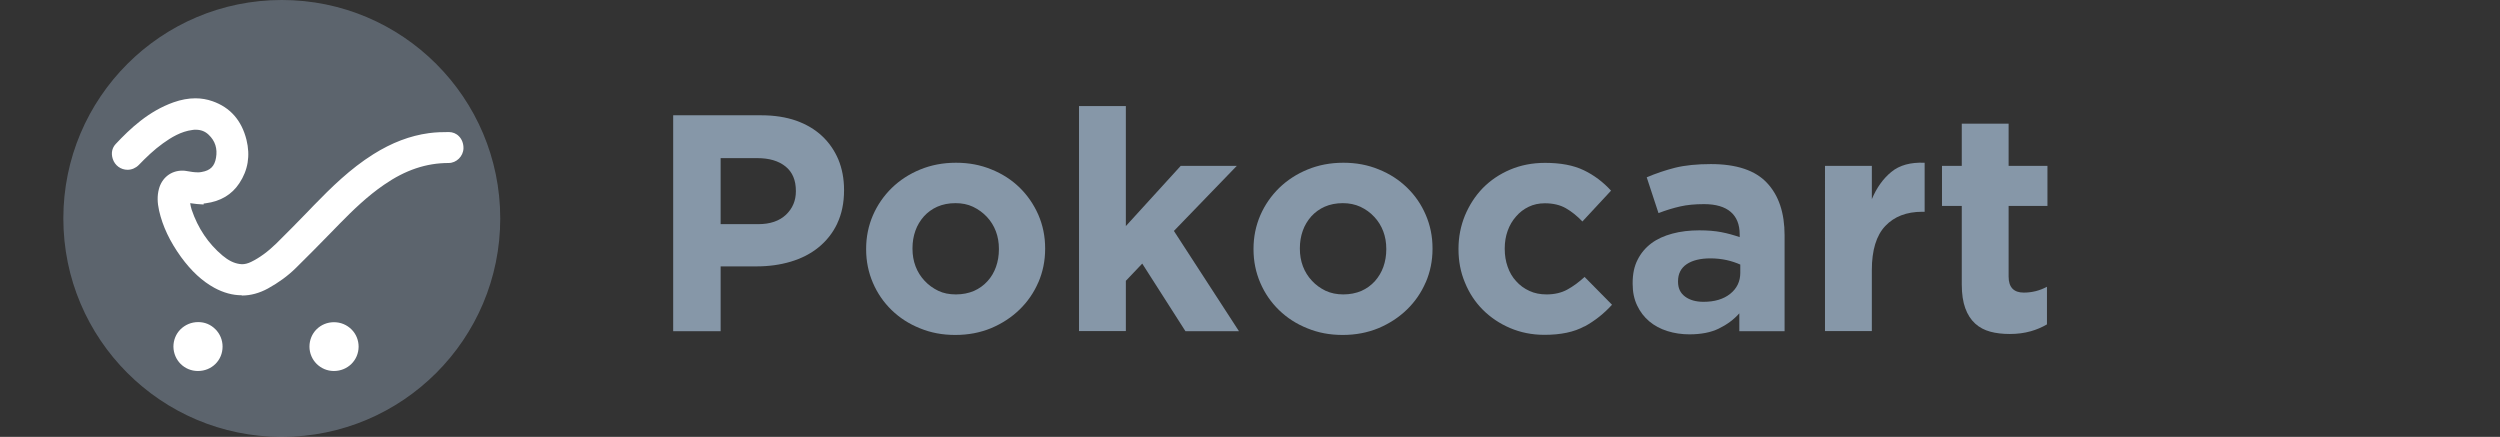 <?xml version="1.0" encoding="UTF-8"?>
<svg id="Layer_1" data-name="Layer 1" xmlns="http://www.w3.org/2000/svg" viewBox="0 0 206 36">
  <rect x="0" y="0" width="206" height="36" fill="#333333" stroke="none"/>
  <defs>
    <style>
      .cls-1 {
        fill: #fff;
      }

      .cls-2, .cls-3 {
        fill: #8697a8;
      }

      .cls-3 {
        isolation: isolate;
        opacity: .5;
      }
    </style>
  </defs>
  <circle class="cls-3" cx="23.22" cy="18" r="18"/>
  <g>
    <path class="cls-2" d="M68.99,18.42c-.37,.78-.89,1.43-1.54,1.96-.65,.53-1.42,.92-2.29,1.18-.87,.26-1.81,.39-2.81,.39h-2.97v5.34h-3.91V9.5h7.27c1.07,0,2.02,.15,2.86,.44,.84,.3,1.55,.72,2.13,1.26,.58,.54,1.03,1.19,1.35,1.94,.31,.75,.47,1.59,.47,2.5v.05c0,1.03-.19,1.94-.56,2.72Zm-3.41-2.69c0-.88-.28-1.55-.85-2.01-.57-.46-1.34-.69-2.33-.69h-3.02v5.44h3.1c.98,0,1.74-.26,2.29-.78,.54-.52,.81-1.16,.81-1.92v-.05Z"/>
    <path class="cls-2" d="M85.56,23.26c-.37,.86-.89,1.61-1.55,2.25-.66,.64-1.44,1.15-2.34,1.53-.9,.37-1.88,.56-2.95,.56s-2.02-.18-2.92-.55c-.9-.36-1.67-.86-2.33-1.5-.65-.63-1.17-1.38-1.54-2.24-.37-.86-.56-1.78-.56-2.76v-.05c0-.98,.19-1.9,.56-2.76,.37-.85,.89-1.6,1.55-2.25,.66-.64,1.44-1.15,2.34-1.52,.9-.37,1.88-.56,2.95-.56s2.02,.18,2.92,.55c.9,.36,1.67,.86,2.33,1.5,.65,.64,1.16,1.38,1.54,2.24,.37,.86,.56,1.77,.56,2.76v.05c0,.98-.19,1.9-.56,2.76Zm-3.25-2.76c0-.51-.08-.99-.25-1.44-.17-.45-.42-.85-.74-1.19s-.7-.62-1.14-.83-.92-.3-1.45-.3c-.56,0-1.05,.1-1.49,.29-.43,.19-.8,.46-1.11,.8-.3,.34-.54,.73-.7,1.18-.16,.45-.24,.93-.24,1.44v.05c0,.51,.08,.99,.25,1.44,.17,.45,.42,.85,.74,1.19,.32,.35,.7,.62,1.13,.83s.92,.3,1.46,.3,1.05-.1,1.49-.29c.43-.19,.8-.46,1.11-.8,.31-.34,.54-.73,.7-1.18,.16-.45,.24-.93,.24-1.44v-.05Z"/>
    <path class="cls-2" d="M97.68,27.29l-3.56-5.57-1.35,1.42v4.14h-3.86V8.74h3.86v9.89l4.52-4.96h4.62l-5.18,5.36,5.36,8.26h-4.42Z"/>
    <path class="cls-2" d="M117.48,23.26c-.37,.86-.89,1.61-1.55,2.25-.66,.64-1.44,1.15-2.34,1.53-.9,.37-1.88,.56-2.95,.56s-2.02-.18-2.92-.55c-.9-.36-1.67-.86-2.33-1.5-.65-.63-1.17-1.38-1.54-2.24-.37-.86-.56-1.78-.56-2.76v-.05c0-.98,.19-1.9,.56-2.76,.37-.85,.89-1.6,1.55-2.25,.66-.64,1.44-1.15,2.34-1.52,.9-.37,1.88-.56,2.95-.56s2.02,.18,2.92,.55c.9,.36,1.67,.86,2.33,1.5s1.17,1.38,1.54,2.24c.37,.86,.56,1.77,.56,2.76v.05c0,.98-.19,1.9-.56,2.76Zm-3.25-2.76c0-.51-.08-.99-.25-1.44-.17-.45-.42-.85-.74-1.19-.32-.35-.7-.62-1.14-.83-.44-.2-.92-.3-1.45-.3-.56,0-1.05,.1-1.49,.29-.43,.19-.8,.46-1.11,.8-.3,.34-.54,.73-.7,1.18-.16,.45-.24,.93-.24,1.44v.05c0,.51,.08,.99,.25,1.44,.17,.45,.42,.85,.74,1.19,.32,.35,.7,.62,1.13,.83,.43,.2,.92,.3,1.46,.3s1.05-.1,1.49-.29c.43-.19,.8-.46,1.11-.8,.3-.34,.54-.73,.7-1.18,.16-.45,.24-.93,.24-1.44v-.05Z"/>
    <path class="cls-2" d="M130.56,26.89c-.85,.47-1.95,.7-3.3,.7-1.02,0-1.96-.19-2.83-.56-.87-.37-1.62-.88-2.25-1.51-.63-.63-1.12-1.38-1.47-2.24-.36-.85-.53-1.77-.53-2.73v-.05c0-.97,.18-1.88,.53-2.74,.36-.86,.85-1.62,1.47-2.26,.63-.64,1.38-1.15,2.25-1.52,.87-.37,1.83-.56,2.88-.56,1.29,0,2.35,.2,3.2,.61,.85,.41,1.59,.97,2.24,1.68l-2.36,2.54c-.44-.46-.89-.82-1.36-1.09-.47-.27-1.05-.41-1.74-.41-.49,0-.94,.1-1.33,.29-.4,.19-.75,.46-1.04,.8-.3,.34-.53,.73-.69,1.18-.16,.45-.24,.93-.24,1.44v.05c0,.53,.08,1.02,.24,1.47,.16,.46,.39,.86,.7,1.19,.3,.34,.67,.61,1.09,.8,.42,.2,.9,.29,1.42,.29,.64,0,1.21-.13,1.69-.39,.48-.26,.96-.61,1.44-1.05l2.26,2.29c-.66,.73-1.42,1.33-2.26,1.79Z"/>
    <path class="cls-2" d="M143.32,27.29v-1.47c-.47,.53-1.04,.94-1.7,1.26s-1.47,.47-2.41,.47c-.64,0-1.25-.09-1.82-.27s-1.06-.44-1.49-.8c-.42-.36-.76-.79-1-1.31-.25-.52-.37-1.11-.37-1.79v-.05c0-.75,.13-1.39,.41-1.93,.27-.54,.65-.99,1.13-1.35,.48-.36,1.06-.62,1.73-.8,.67-.18,1.41-.27,2.22-.27,.69,0,1.3,.05,1.82,.15s1.02,.24,1.51,.41v-.23c0-.81-.25-1.43-.74-1.85s-1.22-.64-2.19-.64c-.75,0-1.4,.06-1.97,.19s-1.17,.31-1.79,.55l-.97-2.95c.75-.32,1.52-.58,2.34-.79,.81-.2,1.8-.3,2.95-.3,2.12,0,3.66,.52,4.62,1.55,.97,1.03,1.45,2.47,1.45,4.32v7.9h-3.74Zm.08-5.49c-.34-.15-.72-.28-1.13-.37-.42-.09-.86-.14-1.33-.14-.83,0-1.48,.16-1.96,.48-.47,.32-.71,.79-.71,1.4v.05c0,.53,.19,.93,.58,1.22,.39,.29,.9,.43,1.52,.43,.92,0,1.65-.22,2.2-.66,.55-.44,.83-1.02,.83-1.73v-.69Z"/>
    <path class="cls-2" d="M158.39,17.45c-1.29,0-2.3,.39-3.04,1.17-.74,.78-1.11,1.99-1.11,3.63v5.03h-3.86V13.67h3.86v2.74c.39-.93,.92-1.68,1.6-2.24s1.59-.81,2.75-.76v4.04h-.2Z"/>
    <path class="cls-2" d="M167.31,27.3c-.49,.14-1.06,.22-1.7,.22-.59,0-1.13-.06-1.61-.19-.48-.13-.9-.35-1.25-.67-.35-.32-.62-.74-.81-1.26-.19-.52-.29-1.17-.29-1.97v-6.46h-1.63v-3.3h1.63v-3.48h3.86v3.48h3.2v3.3h-3.2v5.82c0,.88,.42,1.32,1.25,1.32,.68,0,1.31-.16,1.91-.48v3.1c-.41,.24-.86,.43-1.35,.57Z"/>
  </g>
  <g>
    <path class="cls-1" d="M19.91,24.33c-.74,0-1.5-.21-2.24-.61-1.01-.55-1.91-1.39-2.75-2.54-.93-1.29-1.52-2.54-1.81-3.82-.15-.67-.16-1.23-.02-1.77,.24-.93,.99-1.53,1.93-1.53,.13,0,.26,.01,.4,.04,.28,.05,.58,.1,.87,.1,.11,0,.22,0,.33-.03,.71-.12,1.06-.47,1.18-1.17,.13-.76-.07-1.39-.61-1.9-.28-.27-.63-.41-1.05-.41-.1,0-.19,0-.29,.02-.94,.12-1.75,.62-2.42,1.1-.74,.53-1.4,1.17-2,1.79-.25,.25-.58,.39-.92,.39-.56,0-1.05-.36-1.22-.9-.15-.46-.06-.9,.24-1.22,1.21-1.29,2.72-2.71,4.77-3.44,.62-.22,1.23-.33,1.8-.33,.48,0,.96,.08,1.41,.24,1.46,.51,2.4,1.58,2.8,3.18,.32,1.3,.13,2.5-.59,3.58-.62,.94-1.55,1.49-2.77,1.65-.06,0-.11,.02-.17,.02v.08s-.57-.04-.57-.04c0,0-.46-.06-.54-.07,.03,.19,.07,.37,.12,.53,.52,1.54,1.38,2.81,2.55,3.79,.48,.4,.92,.62,1.39,.69,.07,.01,.14,.02,.21,.02,.24,0,.48-.06,.75-.19,.7-.34,1.38-.84,2.08-1.52,.88-.86,1.74-1.75,2.6-2.63l.47-.49c1.44-1.48,3.01-3.03,4.92-4.23,1.53-.96,3.03-1.53,4.58-1.74,.58-.08,1.16-.09,1.65-.09,.31,0,.61,.12,.83,.35,.25,.25,.38,.62,.37,1-.02,.65-.58,1.2-1.22,1.2h0c-1.85,0-3.57,.58-5.32,1.79-1.36,.93-2.55,2.08-3.64,3.19l-.79,.81c-.94,.96-1.89,1.93-2.85,2.87-.65,.64-1.42,1.2-2.29,1.68-.7,.38-1.42,.58-2.14,.58Z"/>
    <path class="cls-1" d="M16.31,30.57c-1.12,0-2-.88-2.02-2,0-.54,.2-1.04,.57-1.42,.39-.39,.91-.61,1.47-.61s1.04,.21,1.42,.59c.38,.38,.59,.89,.59,1.43,0,1.13-.89,2.01-2.03,2.01Z"/>
    <path class="cls-1" d="M27.51,30.57c-1.11,0-2.01-.9-2.01-2.01,0-.54,.21-1.05,.58-1.42,.38-.38,.89-.59,1.44-.59s1.06,.21,1.45,.6c.38,.38,.58,.89,.58,1.42-.01,1.12-.9,2-2.04,2h0Z"/>
  </g>
</svg>